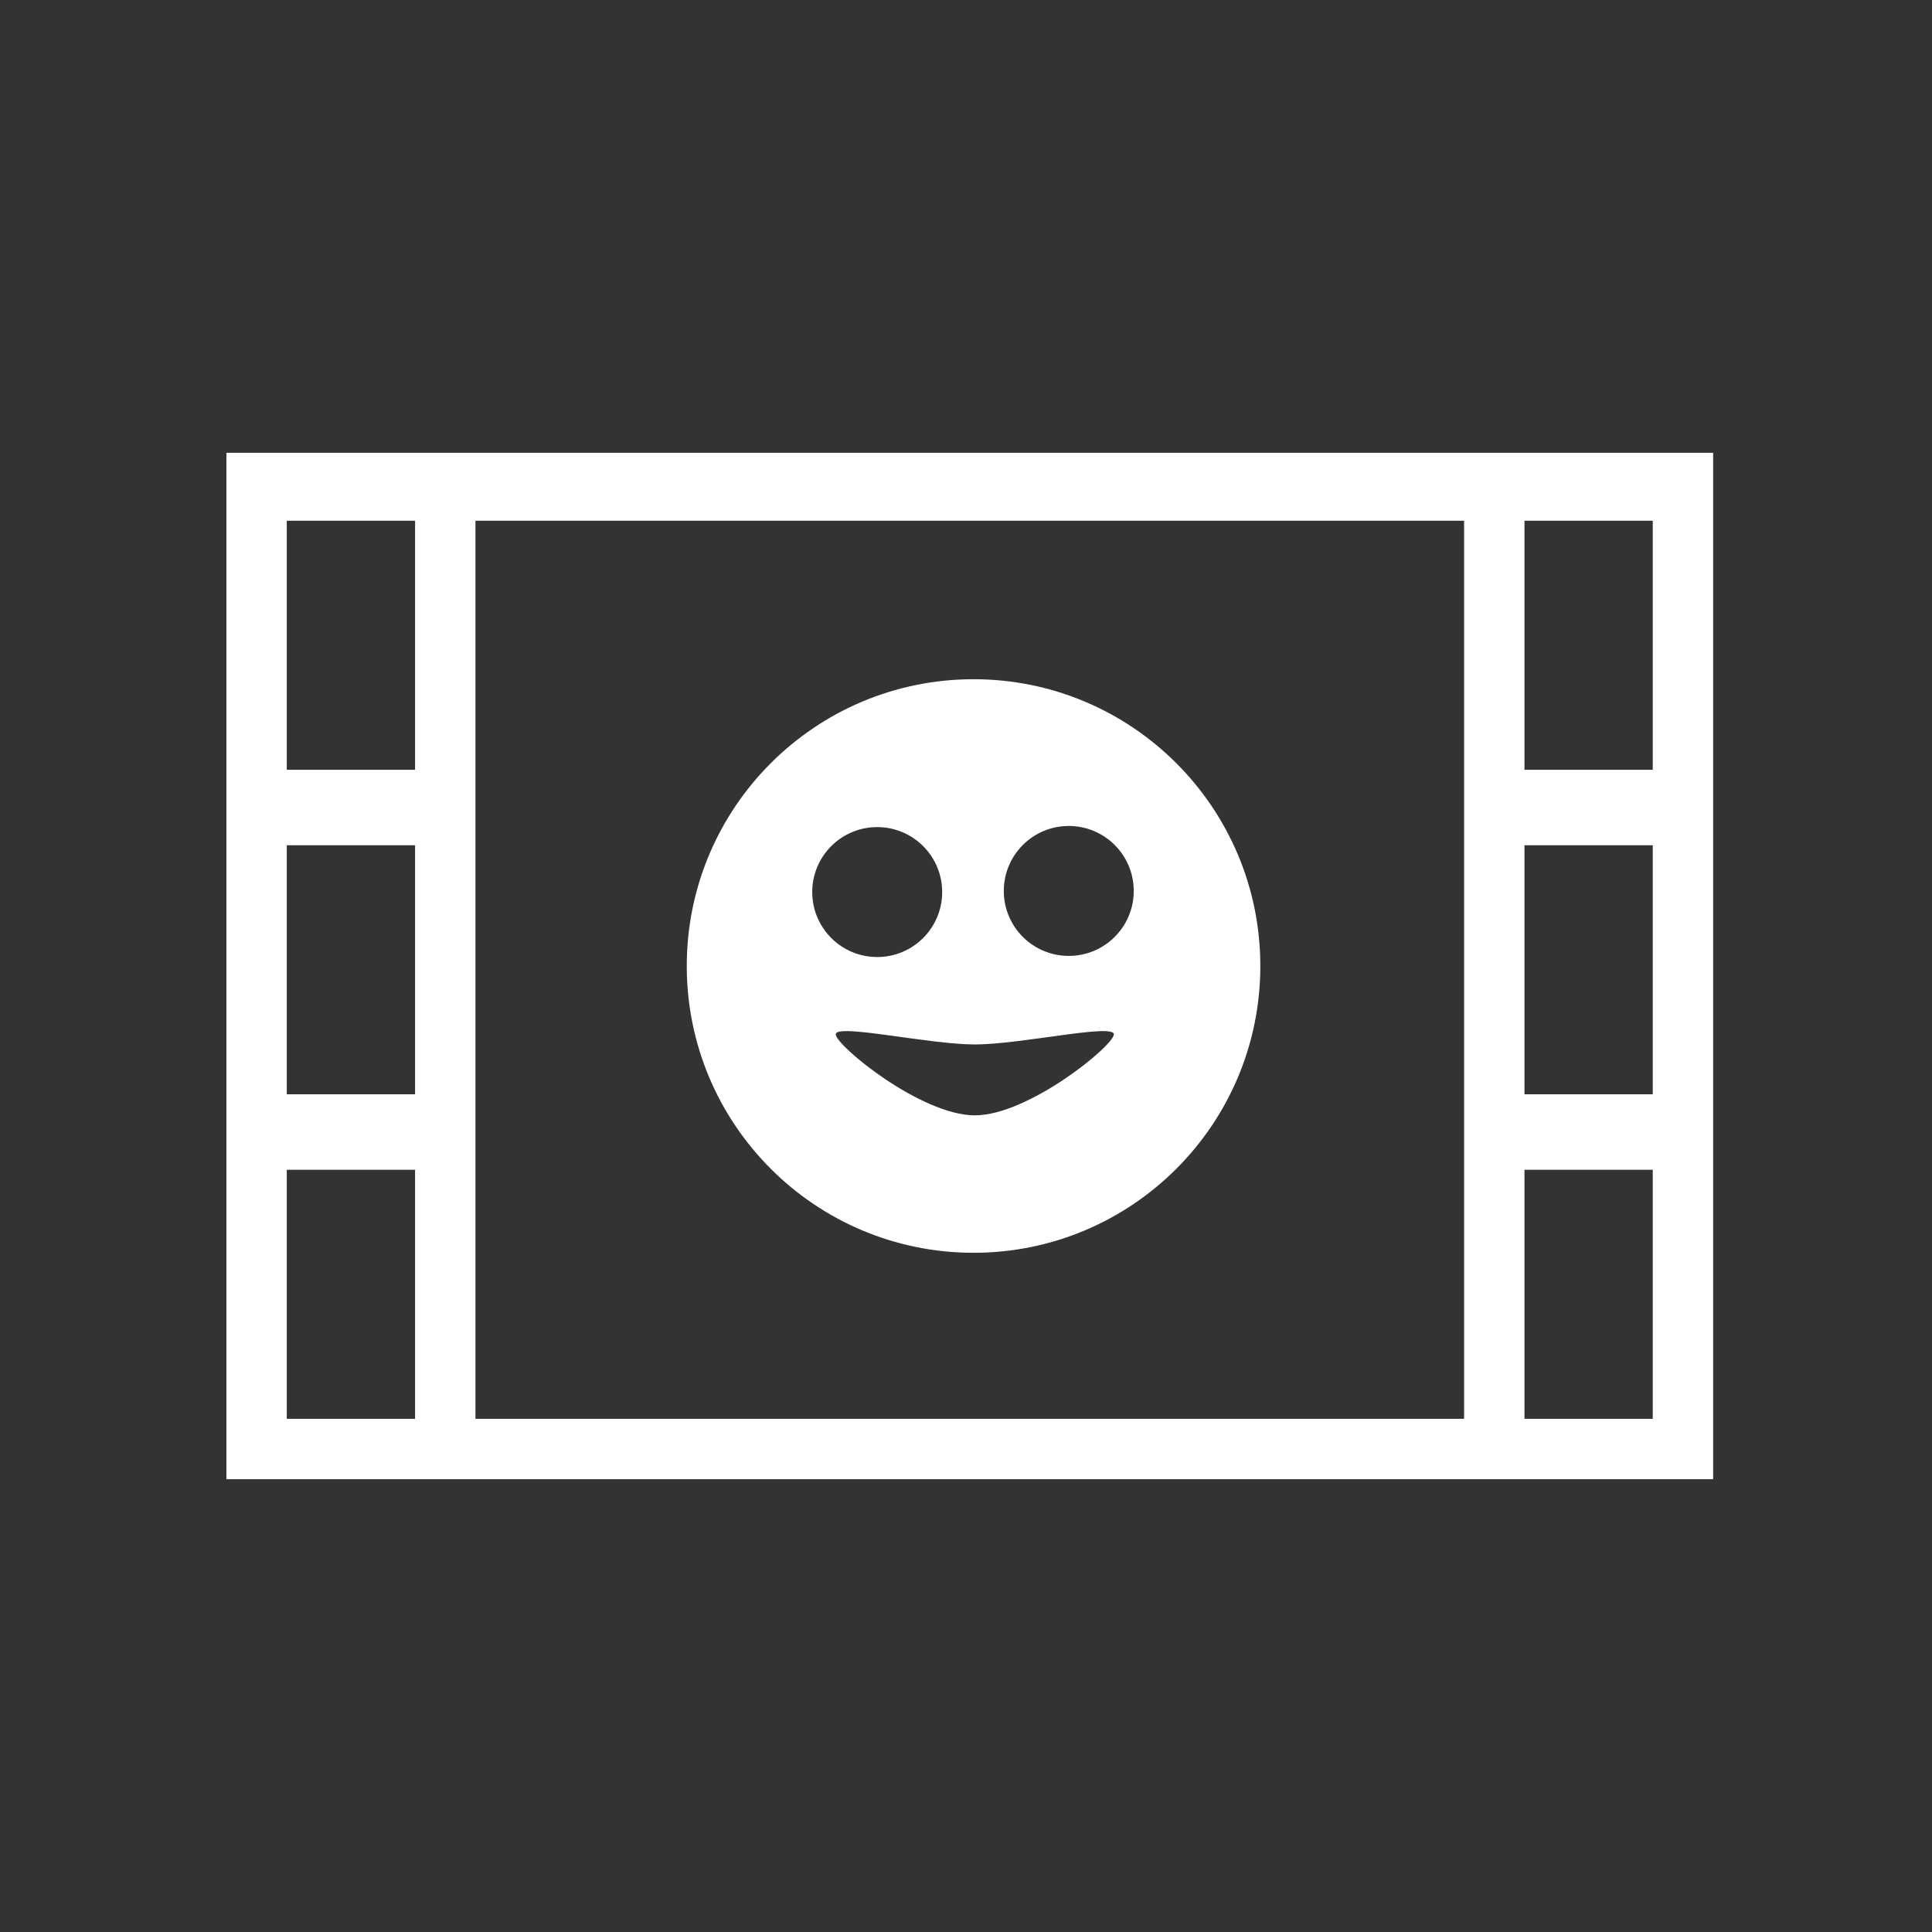 <?xml version="1.0" encoding="UTF-8" standalone="no"?>
<svg width="256px" height="256px" viewBox="0 0 256 256" version="1.1" xmlns="http://www.w3.org/2000/svg" xmlns:xlink="http://www.w3.org/1999/xlink">
    <rect x="0" y="0" width="256" height="256" fill="#333333" stroke="none"/>
    <!-- Generator: Sketch 3.6.1 (26313) - http://www.bohemiancoding.com/sketch -->
    <title>What The Fuck Should I Watch Tonight</title>
    <desc>Created with Sketch.</desc>
    <defs></defs>
    <g id="Page-1" stroke="none" stroke-width="1" fill="none" fill-rule="evenodd">
        <g id="What-The-Fuck-Should-I-Watch-Tonight" fill="#FFFFFF">
            <path d="M30,60 L227,60 L227,196 L30,196 L30,60 Z M38,69 L55,69 L55,102 L38,102 L38,69 Z M202,69 L219,69 L219,102 L202,102 L202,69 Z M38,112 L55,112 L55,145 L38,145 L38,112 Z M202,112 L219,112 L219,145 L202,145 L202,112 Z M38,155 L55,155 L55,188 L38,188 L38,155 Z M202,155 L219,155 L219,188 L202,188 L202,155 Z M63,69 L194,69 L194,188 L63,188 L63,69 Z" id="Combined-Shape"></path>
            <path d="M129,166 C149.987,166 167,148.987 167,128 C167,107.013 149.987,90 129,90 C108.013,90 91,107.013 91,128 C91,148.987 108.013,166 129,166 Z M116.234,126.812 C120.989,126.812 124.844,122.958 124.844,118.203 C124.844,113.448 120.989,109.594 116.234,109.594 C111.48,109.594 107.625,113.448 107.625,118.203 C107.625,122.958 111.48,126.812 116.234,126.812 Z M141.617,126.664 C146.372,126.664 150.227,122.81 150.227,118.055 C150.227,113.3 146.372,109.445 141.617,109.445 C136.862,109.445 133.008,113.3 133.008,118.055 C133.008,122.81 136.862,126.664 141.617,126.664 Z M129.167,147.789 C136.297,147.789 147.592,138.537 147.592,137.055 C147.592,135.573 135.286,138.395 129.167,138.395 C123.003,138.395 110.742,135.573 110.742,137.055 C110.742,138.536 122.034,147.789 129.167,147.789 Z" id="Combined-Shape"></path>
        </g>
    </g>
</svg>